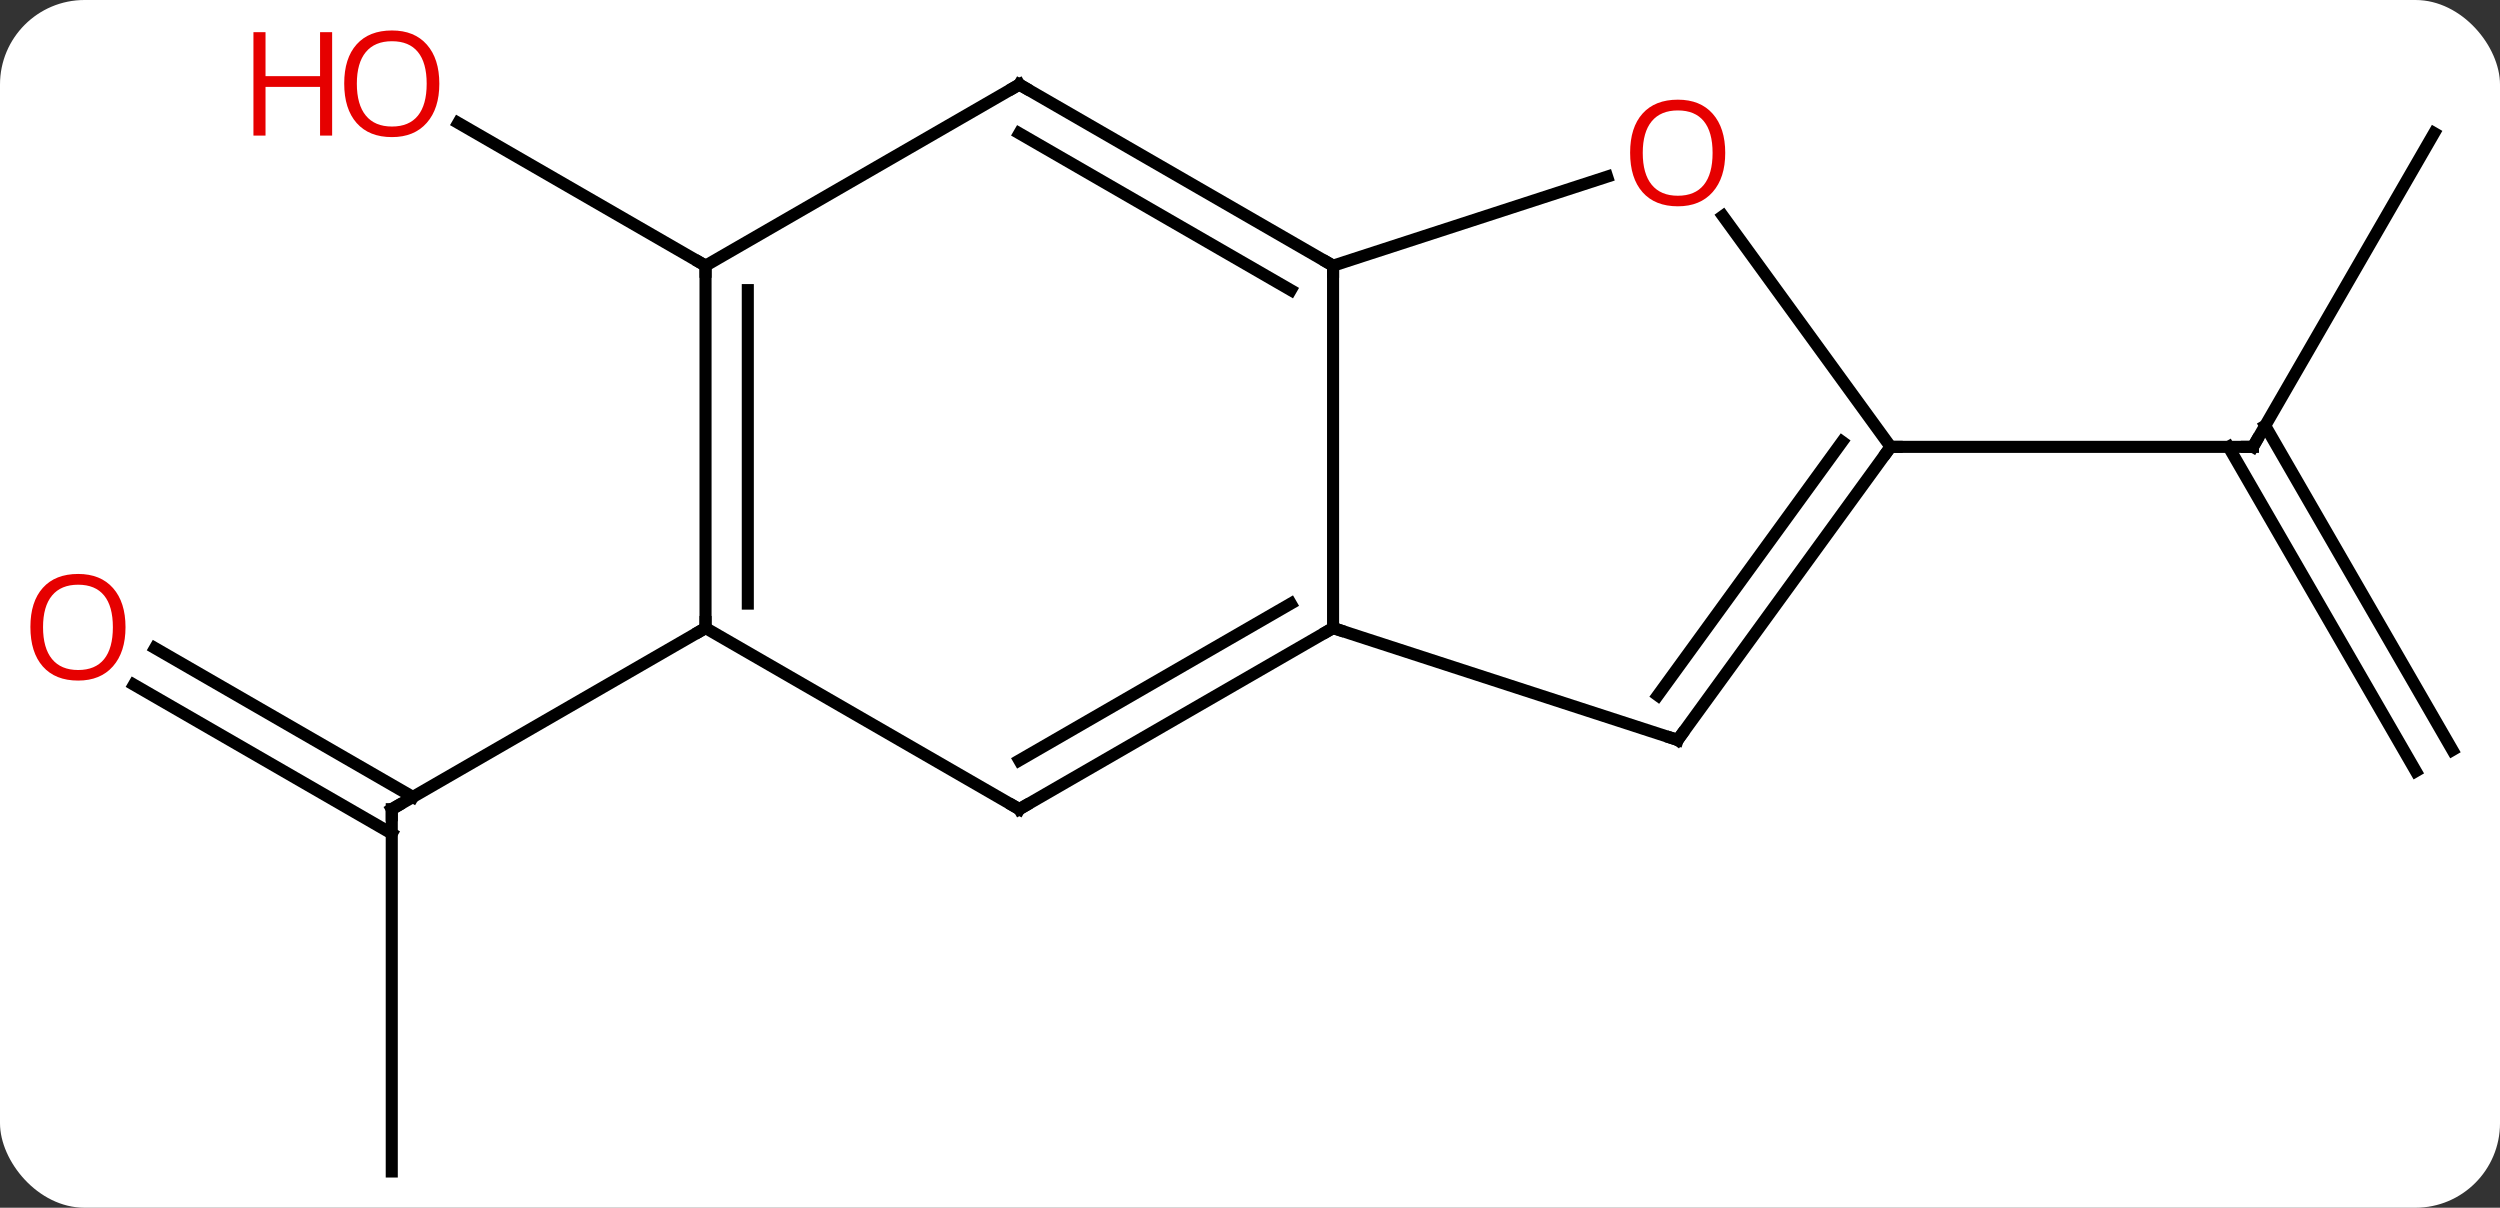 <svg width="207" viewBox="0 0 207 100" style="fill-opacity:1; color-rendering:auto; color-interpolation:auto; text-rendering:auto; stroke:black; stroke-linecap:square; stroke-miterlimit:10; shape-rendering:auto; stroke-opacity:1; fill:black; stroke-dasharray:none; font-weight:normal; stroke-width:1; font-family:'Open Sans'; font-style:normal; stroke-linejoin:miter; font-size:12; stroke-dashoffset:0; image-rendering:auto;" height="100" class="cas-substance-image" xmlns:xlink="http://www.w3.org/1999/xlink" xmlns="http://www.w3.org/2000/svg"><rect x="0" y="0" width="207" height="100" fill="#333333" stroke="none"/><svg class="cas-substance-single-component"><rect y="0" x="0" width="207" stroke="none" ry="7" rx="7" height="100" fill="white" class="cas-substance-group"/><svg y="0" x="0" width="207" viewBox="0 0 207 100" style="fill:black;" height="100" class="cas-substance-single-component-image"><svg><g><g transform="translate(104,52)" style="text-rendering:geometricPrecision; color-rendering:optimizeQuality; color-interpolation:linearRGB; stroke-linecap:butt; image-rendering:optimizeQuality;"><line y2="-40.98" y1="-15" x2="97.545" x1="82.545" style="fill:none;"/><line y2="11.855" y1="-15" x2="96.029" x1="80.524" style="fill:none;"/><line y2="10.105" y1="-16.75" x2="99.061" x1="83.555" style="fill:none;"/><line y2="-15" y1="-15" x2="52.545" x1="82.545" style="fill:none;"/><line y2="-30" y1="-41.821" x2="-45.582" x1="-66.057" style="fill:none;"/><line y2="45" y1="15" x2="-71.562" x1="-71.562" style="fill:none;"/><line y2="1.663" y1="13.99" x2="-91.165" x1="-69.812" style="fill:none;"/><line y2="4.694" y1="17.021" x2="-92.914" x1="-71.562" style="fill:none;"/><line y2="0" y1="15" x2="-45.582" x1="-71.562" style="fill:none;"/><line y2="0" y1="-30" x2="6.378" x1="6.378" style="fill:none;"/><line y2="-37.373" y1="-30" x2="29.071" x1="6.378" style="fill:none;"/><line y2="-45" y1="-30" x2="-19.602" x1="6.378" style="fill:none;"/><line y2="-40.959" y1="-27.979" x2="-19.602" x1="2.878" style="fill:none;"/><line y2="15" y1="0" x2="-19.602" x1="6.378" style="fill:none;"/><line y2="10.959" y1="-2.021" x2="-19.602" x1="2.878" style="fill:none;"/><line y2="9.27" y1="0" x2="34.911" x1="6.378" style="fill:none;"/><line y2="-15" y1="-34.111" x2="52.545" x1="38.66" style="fill:none;"/><line y2="-30" y1="-45" x2="-45.582" x1="-19.602" style="fill:none;"/><line y2="0" y1="15" x2="-45.582" x1="-19.602" style="fill:none;"/><line y2="-15" y1="9.27" x2="52.545" x1="34.911" style="fill:none;"/><line y2="-15.422" y1="5.578" x2="48.526" x1="33.267" style="fill:none;"/><line y2="0" y1="-30" x2="-45.582" x1="-45.582" style="fill:none;"/><line y2="-2.021" y1="-27.979" x2="-42.082" x1="-42.082" style="fill:none;"/><path style="fill:none; stroke-miterlimit:5;" d="M82.795 -15.433 L82.545 -15 L82.045 -15"/></g><g transform="translate(104,52)" style="stroke-linecap:butt; fill:rgb(230,0,0); text-rendering:geometricPrecision; color-rendering:optimizeQuality; image-rendering:optimizeQuality; font-family:'Open Sans'; stroke:rgb(230,0,0); color-interpolation:linearRGB; stroke-miterlimit:5;"><path style="stroke:none;" d="M-67.624 -45.07 Q-67.624 -43.008 -68.664 -41.828 Q-69.703 -40.648 -71.546 -40.648 Q-73.437 -40.648 -74.468 -41.812 Q-75.499 -42.977 -75.499 -45.086 Q-75.499 -47.18 -74.468 -48.328 Q-73.437 -49.477 -71.546 -49.477 Q-69.687 -49.477 -68.656 -48.305 Q-67.624 -47.133 -67.624 -45.07 ZM-74.453 -45.07 Q-74.453 -43.336 -73.71 -42.43 Q-72.968 -41.523 -71.546 -41.523 Q-70.124 -41.523 -69.398 -42.422 Q-68.671 -43.32 -68.671 -45.07 Q-68.671 -46.805 -69.398 -47.695 Q-70.124 -48.586 -71.546 -48.586 Q-72.968 -48.586 -73.71 -47.688 Q-74.453 -46.789 -74.453 -45.07 Z"/><path style="stroke:none;" d="M-76.499 -40.773 L-77.499 -40.773 L-77.499 -44.805 L-82.015 -44.805 L-82.015 -40.773 L-83.015 -40.773 L-83.015 -49.336 L-82.015 -49.336 L-82.015 -45.695 L-77.499 -45.695 L-77.499 -49.336 L-76.499 -49.336 L-76.499 -40.773 Z"/><path style="fill:none; stroke:black;" d="M-71.562 15.5 L-71.562 15 L-71.129 14.75"/><path style="stroke:none;" d="M-93.608 -0.07 Q-93.608 1.992 -94.647 3.172 Q-95.686 4.352 -97.529 4.352 Q-99.42 4.352 -100.451 3.188 Q-101.483 2.023 -101.483 -0.086 Q-101.483 -2.18 -100.451 -3.328 Q-99.42 -4.477 -97.529 -4.477 Q-95.67 -4.477 -94.639 -3.305 Q-93.608 -2.133 -93.608 -0.07 ZM-100.436 -0.07 Q-100.436 1.664 -99.693 2.57 Q-98.951 3.477 -97.529 3.477 Q-96.108 3.477 -95.381 2.578 Q-94.654 1.68 -94.654 -0.07 Q-94.654 -1.805 -95.381 -2.695 Q-96.108 -3.586 -97.529 -3.586 Q-98.951 -3.586 -99.693 -2.688 Q-100.436 -1.789 -100.436 -0.07 Z"/><path style="fill:none; stroke:black;" d="M5.945 -30.25 L6.378 -30 L6.378 -29.5"/><path style="fill:none; stroke:black;" d="M5.945 0.25 L6.378 0 L6.854 0.154"/><path style="stroke:none;" d="M38.849 -39.34 Q38.849 -37.278 37.809 -36.098 Q36.77 -34.918 34.927 -34.918 Q33.036 -34.918 32.005 -36.083 Q30.974 -37.247 30.974 -39.356 Q30.974 -41.45 32.005 -42.598 Q33.036 -43.747 34.927 -43.747 Q36.786 -43.747 37.817 -42.575 Q38.849 -41.403 38.849 -39.34 ZM32.02 -39.34 Q32.02 -37.606 32.763 -36.7 Q33.505 -35.793 34.927 -35.793 Q36.349 -35.793 37.075 -36.692 Q37.802 -37.59 37.802 -39.34 Q37.802 -41.075 37.075 -41.965 Q36.349 -42.856 34.927 -42.856 Q33.505 -42.856 32.763 -41.958 Q32.02 -41.059 32.02 -39.34 Z"/><path style="fill:none; stroke:black;" d="M-19.169 -44.75 L-19.602 -45 L-20.035 -44.75"/><path style="fill:none; stroke:black;" d="M-19.169 14.75 L-19.602 15 L-20.035 14.75"/><path style="fill:none; stroke:black;" d="M34.435 9.116 L34.911 9.27 L35.205 8.866"/><path style="fill:none; stroke:black;" d="M52.251 -14.595 L52.545 -15 L53.045 -15"/><path style="fill:none; stroke:black;" d="M-45.582 -29.5 L-45.582 -30 L-46.015 -30.25"/><path style="fill:none; stroke:black;" d="M-45.582 -0.5 L-45.582 0 L-46.015 0.25"/></g></g></svg></svg></svg></svg>